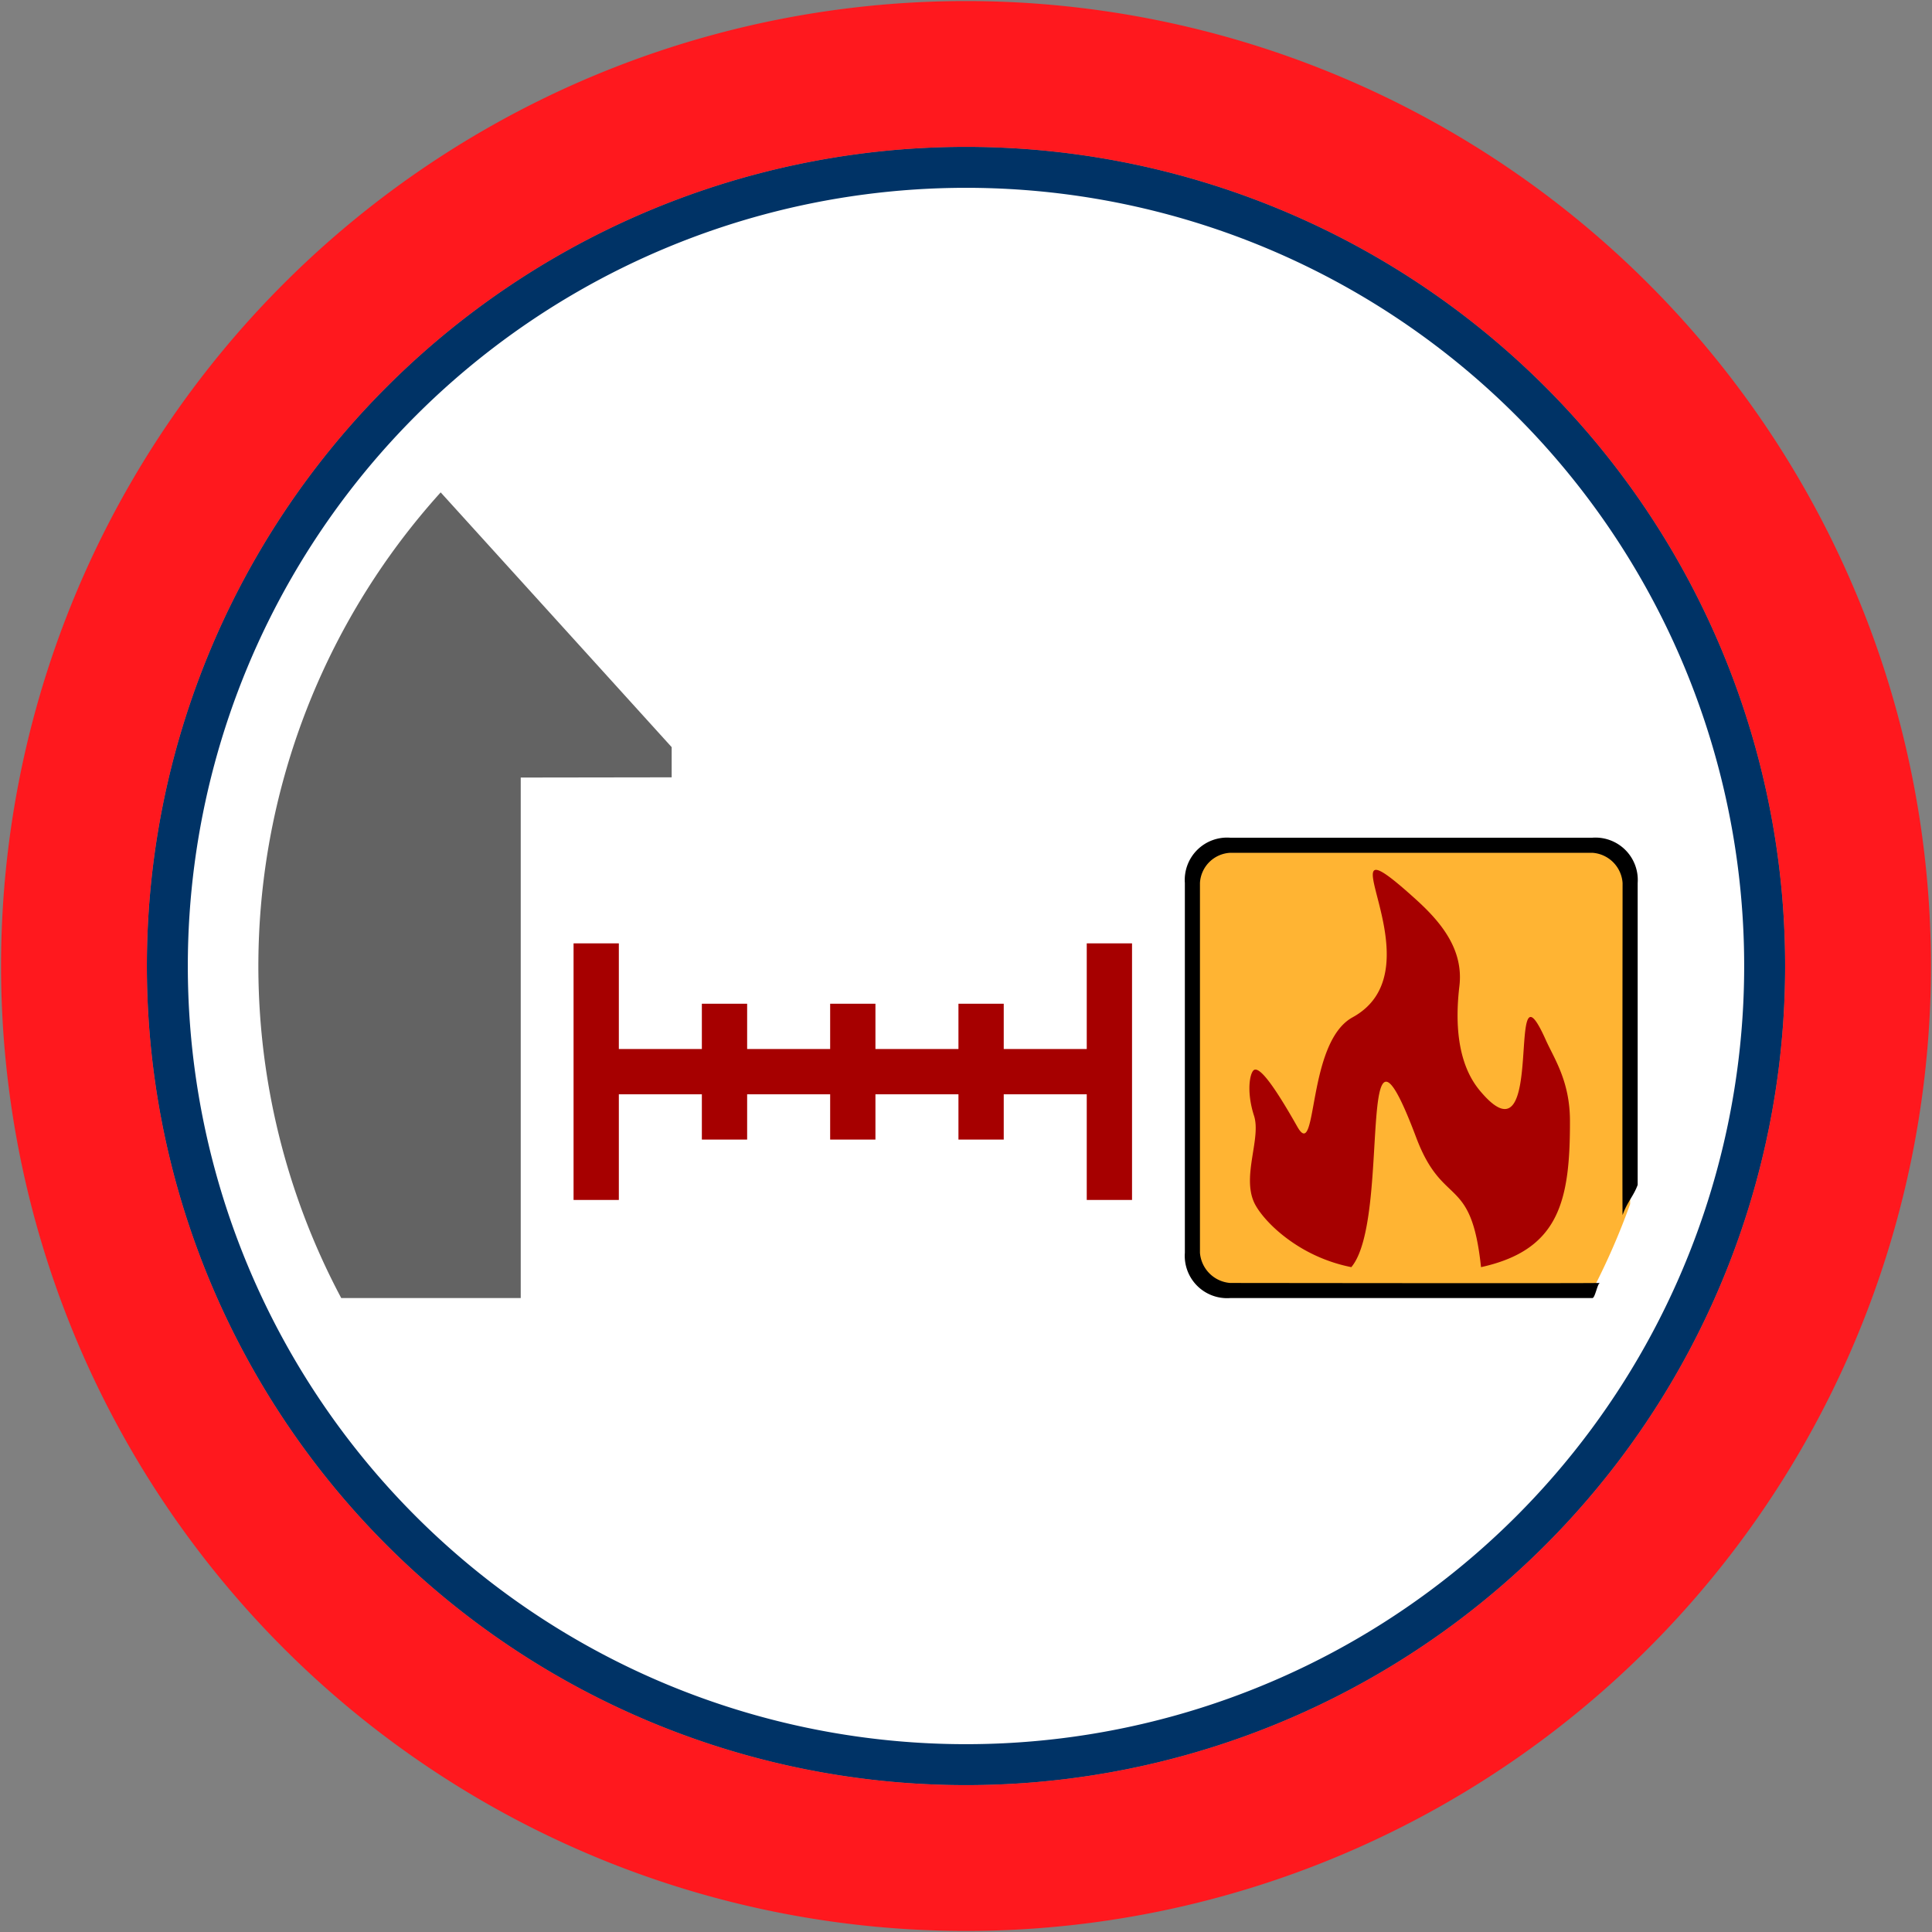 <svg id="Bands" xmlns="http://www.w3.org/2000/svg" width="256" height="256" viewBox="0 0 256 256">
  <rect x="0" y="0" width="256" height="256" fill="#808080" stroke="none"/>
  <defs>
    <style>
      .cls-1 {
        fill: #fff;
      }

      .cls-2 {
        fill: #036;
      }

      .cls-2, .cls-3, .cls-4, .cls-5, .cls-6, .cls-7 {
        fill-rule: evenodd;
      }

      .cls-3 {
        fill: #ff181e;
      }

      .cls-4 {
        fill: #636363;
      }

      .cls-5 {
        fill: #ffb433;
      }

      .cls-7 {
        fill: #a60000;
      }
    </style>
  </defs>
  <circle id="BG" class="cls-1" cx="128" cy="128" r="105.281"/>
  <path id="OuterBand" class="cls-2" d="M128,19.46A108.54,108.54,0,1,1,19.46,128,108.54,108.54,0,0,1,128,19.46Zm0,5.427A103.113,103.113,0,1,1,24.887,128,103.113,103.113,0,0,1,128,24.887Z"/>
  <path id="ColorBand_RED" data-name="ColorBand RED" class="cls-3" d="M128,0.14A127.86,127.86,0,1,1,.14,128,127.86,127.86,0,0,1,128,.14Zm0,19.32A108.54,108.54,0,1,1,19.46,128,108.54,108.54,0,0,1,128,19.46Z"/>
  <g id="Group_14_copy_2" data-name="Group 14 copy 2">
    <path id="House_copy_5" data-name="House copy 5" class="cls-4" d="M69,172H45.216A93.617,93.617,0,0,1,58.392,65.243C74.919,83.462,89,99,89,99v4l-20,.029V172Z"/>
    <path id="Boxes_copy_6" data-name="Boxes copy 6" class="cls-5" d="M216,119v40.548a93.114,93.114,0,0,1-4.96,11.366A7.572,7.572,0,0,1,210,171H164a5.609,5.609,0,0,1-6-6V119c0-3.658,2.342-7,6-7h46C213.658,112,216,115.342,216,119Z"/>
    <path id="Boxes_copy_7" data-name="Boxes copy 7" class="cls-6" d="M217,117v40c-0.524,1.465-1.4,2.286-2,4-0.047.134,0-41.75,0-44a4.3,4.3,0,0,0-4-4H163a4.236,4.236,0,0,0-4,4v49a4.36,4.36,0,0,0,4,4c2.583,0,45.833.061,49,0-0.336.045-.637,2-1,2H163a5.609,5.609,0,0,1-6-6V117a5.609,5.609,0,0,1,6-6h48A5.609,5.609,0,0,1,217,117Z"/>
    <path id="fire_copy_12" data-name="fire copy 12" class="cls-7" d="M187.649,119.208c3.281,2.973,6.306,6.6,5.729,11.458-1.117,9.4,1.918,12.971,3.1,14.3,8.517,9.6,2.89-19.385,8.359-7.14,1.068,2.39,3.176,5.413,3.19,10.635,0.028,10.709-1.437,17.165-11.783,19.442-1.316-12.388-5.029-7.716-8.594-17.187-8.181-21.731-3.2,10.8-8.593,17.187a21.162,21.162,0,0,1-6.19-2.282c-3.754-2.11-6.033-4.837-6.7-6.312-1.6-3.536.955-8.5,0-11.458-1.074-3.325-.527-5.885.048-6.1,0.722-.269,2.376,1.689,5.681,7.532,2.736,4.841,1.18-11.117,7.323-14.48C191.391,128.14,173.566,106.449,187.649,119.208Z"/>
    <path id="Rectangle_641_copy_3" data-name="Rectangle 641 copy 3" class="cls-7" d="M144,159V145H133v6h-6v-6H116v6h-6v-6H99v6H93v-6H82v14H76V125h6v14H93v-6h6v6h11v-6h6v6h11v-6h6v6h11V125h6v34h-6Z"/>
  </g>
</svg>

